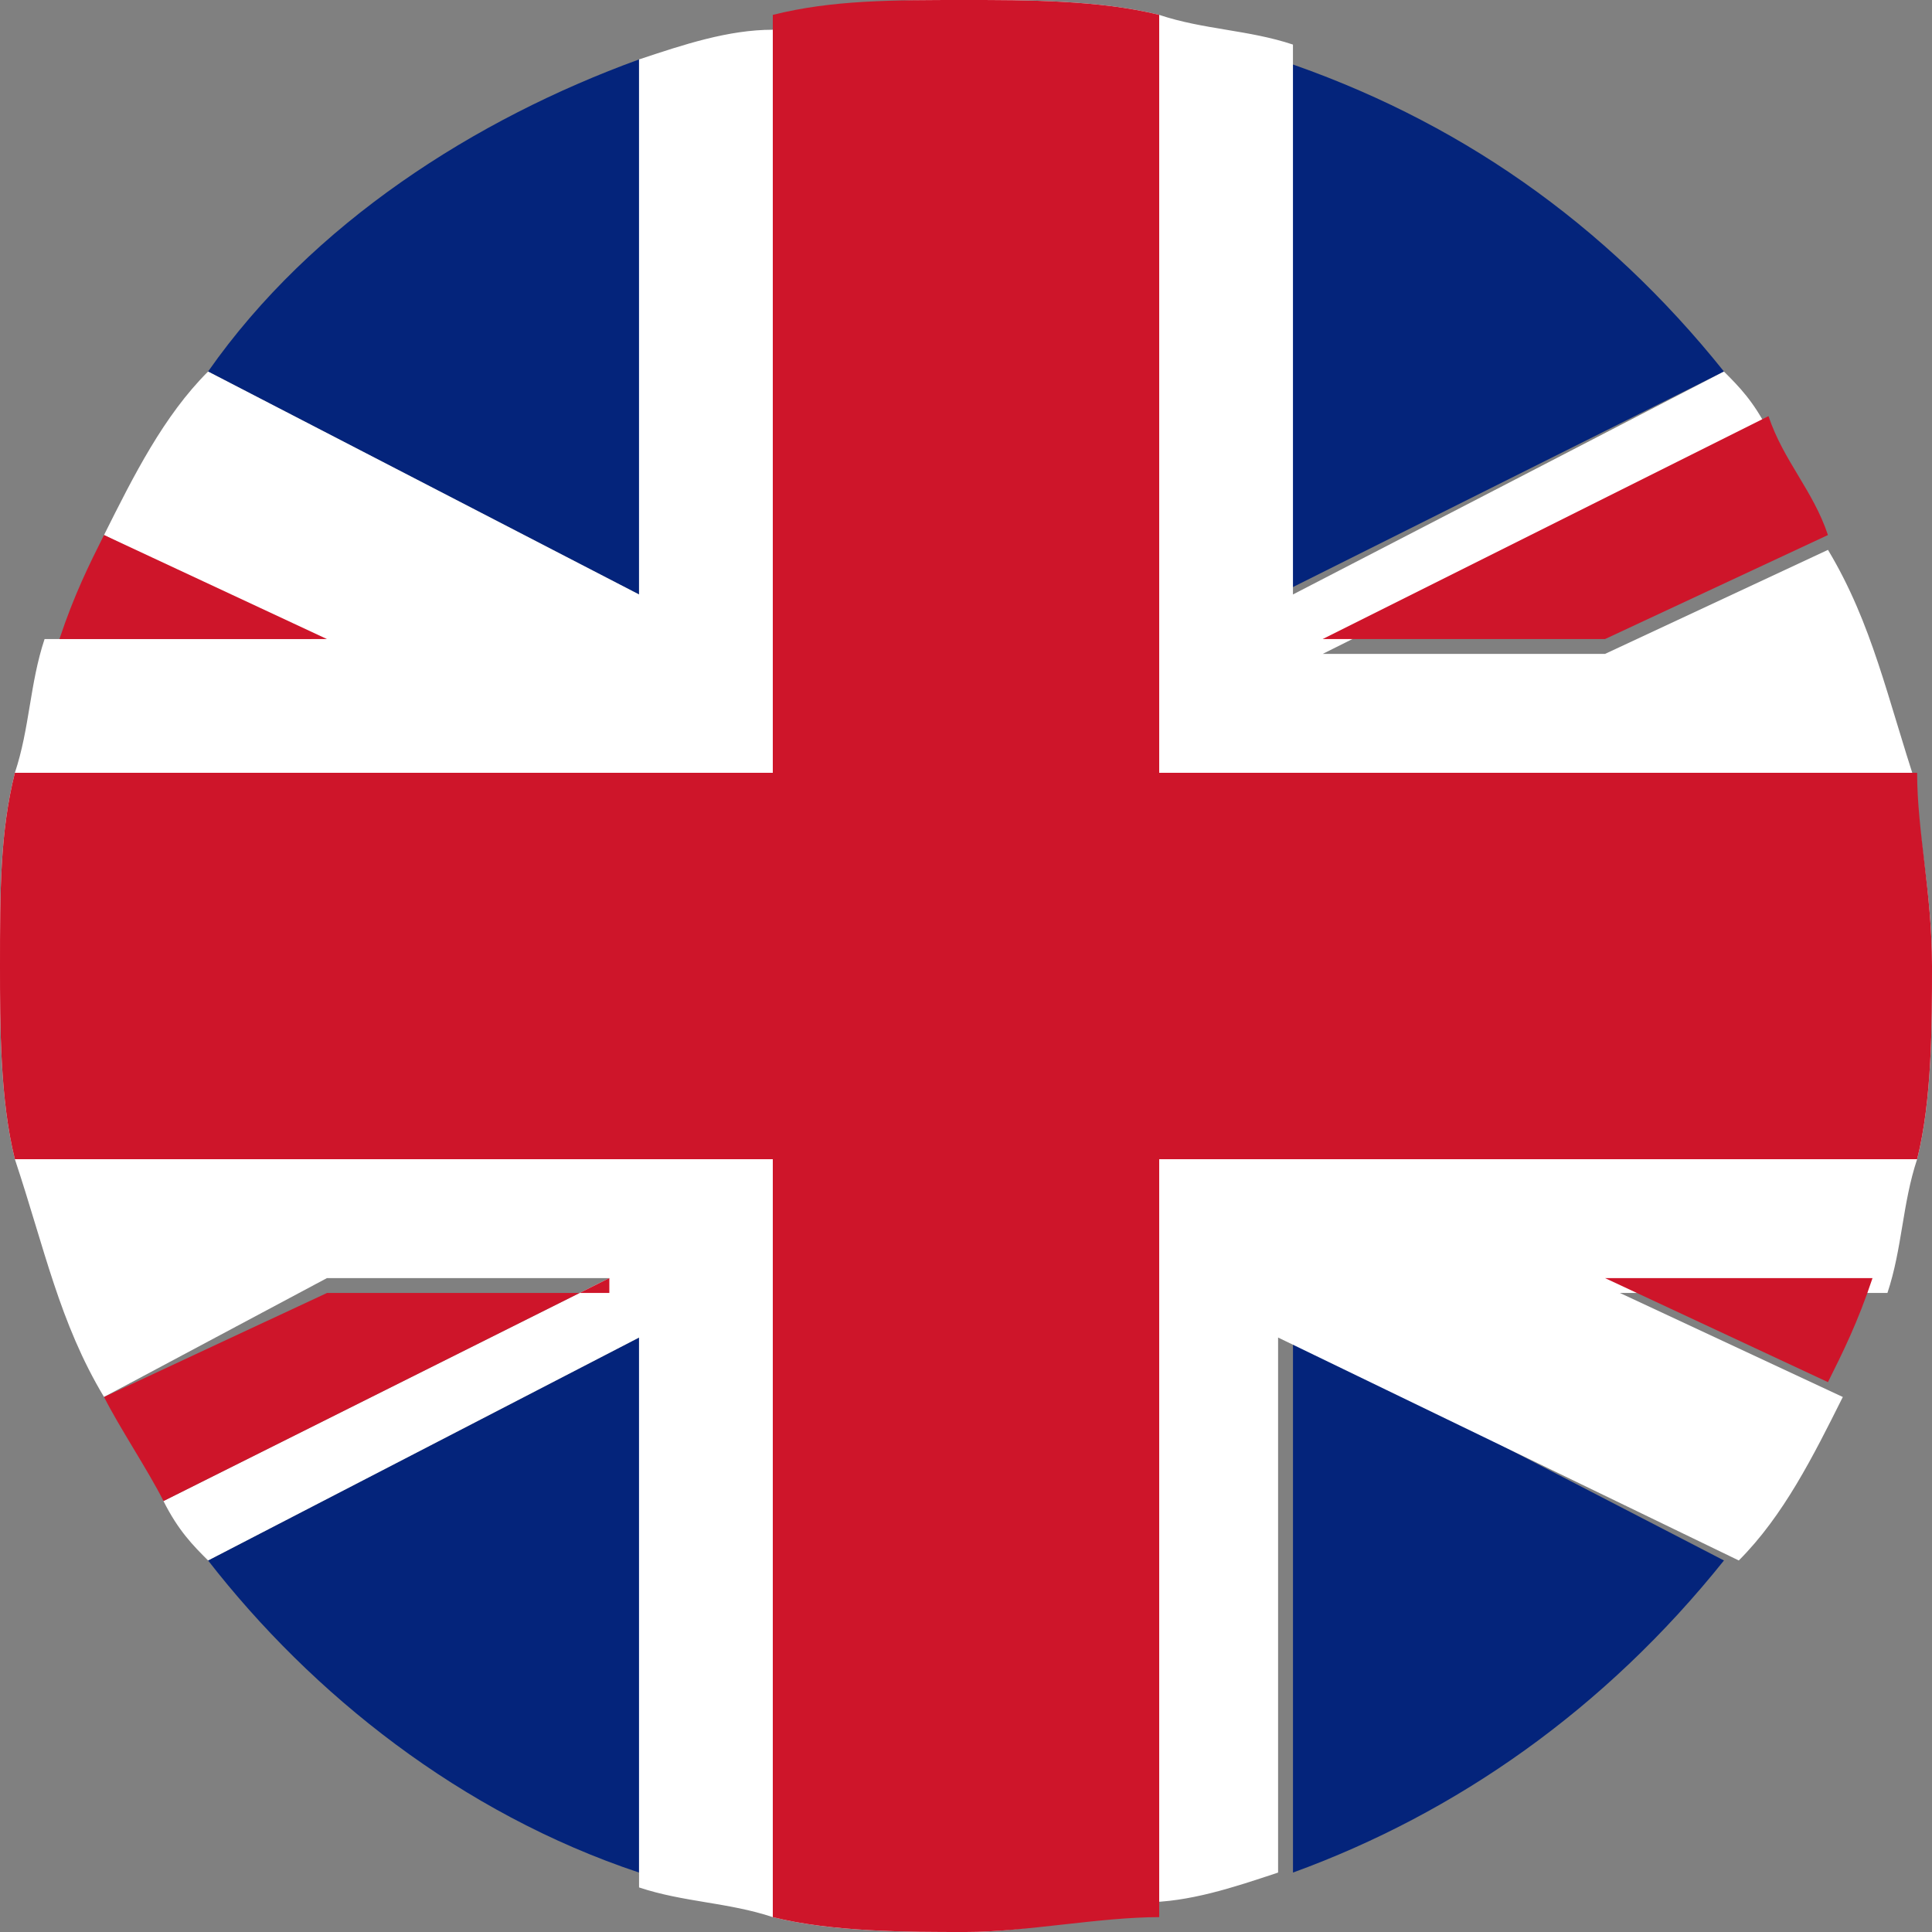 <svg width="56" height="56" viewBox="0 0 56 56" fill="none" xmlns="http://www.w3.org/2000/svg">
<rect x="0" y="0" width="56" height="56" fill="#808080" stroke="none"/>
<path d="M18.523 1.723V17.231L6.031 10.769C9.046 6.462 13.784 3.446 18.523 1.723Z" fill="#04247B"/>
<path d="M49.97 10.769L37.047 17.231V1.723C42.216 3.446 46.523 6.462 49.97 10.769Z" fill="#04247B"/>
<path d="M18.523 38.769V54.277C13.354 52.554 9.046 49.108 6.031 45.231L18.523 38.769Z" fill="#04247B"/>
<path d="M49.97 45.231C46.524 49.538 42.216 52.554 37.478 54.277V38.769L49.97 45.231Z" fill="#04247B"/>
<path d="M56 28C56 29.723 56 31.877 55.569 33.6C55.139 34.892 55.139 36.185 54.708 37.477H46.954L53.415 40.492C52.554 42.215 51.692 43.938 50.4 45.231L37.046 38.769V54.277C35.754 54.708 34.462 55.139 33.169 55.139C31.877 55.569 29.723 56 28 56C26.277 56 24.123 56 22.4 55.569C21.108 55.139 19.815 55.139 18.523 54.708V38.769L6.031 45.231C5.6 44.8 5.169 44.369 4.738 43.508L17.662 37.046H9.477L3.015 40.492C1.723 38.339 1.292 36.185 0.431 33.6C0 31.877 0 29.723 0 28C0 25.846 0 24.123 0.431 22.4C0.862 21.108 0.862 19.815 1.292 18.523H9.046L3.015 15.508C3.877 13.785 4.738 12.062 6.031 10.769L18.523 17.231V1.723C19.815 1.292 21.108 0.862 22.4 0.862C24.123 0 25.846 0 28 0C29.723 0 31.877 0 33.6 0.431C34.892 0.862 36.185 0.862 37.477 1.292V17.231L49.969 10.769C50.4 11.2 50.831 11.631 51.261 12.492L38.339 18.954H46.523L52.985 15.938C54.277 18.092 54.708 20.246 55.569 22.831C55.569 24.123 56 25.846 56 28Z" fill="white"/>
<path d="M9.476 18.523H1.723C2.153 17.231 2.584 16.369 3.015 15.508L9.476 18.523Z" fill="#CE152A"/>
<path d="M54.276 37.046C53.845 38.339 53.414 39.2 52.984 40.062L46.522 37.046H54.276Z" fill="#CE152A"/>
<path d="M52.984 15.508L46.523 18.523H38.338L51.261 12.062C51.692 13.354 52.553 14.215 52.984 15.508Z" fill="#CE152A"/>
<path d="M17.662 37.046L4.739 43.508C4.308 42.646 3.447 41.354 3.016 40.492L9.478 37.477H17.662V37.046Z" fill="#CE152A"/>
<path d="M56 28C56 29.723 56 31.877 55.569 33.6H33.6V55.569C31.877 55.569 29.723 56 28 56C26.277 56 24.123 56 22.4 55.569V33.6H0.431C0 31.877 0 29.723 0 28C0 25.846 0 24.123 0.431 22.4H22.4V0.431C24.123 0 25.846 0 28 0C29.723 0 31.877 0 33.6 0.431V22.4H55.569C55.569 24.123 56 25.846 56 28Z" fill="#CE152A"/>
</svg>
